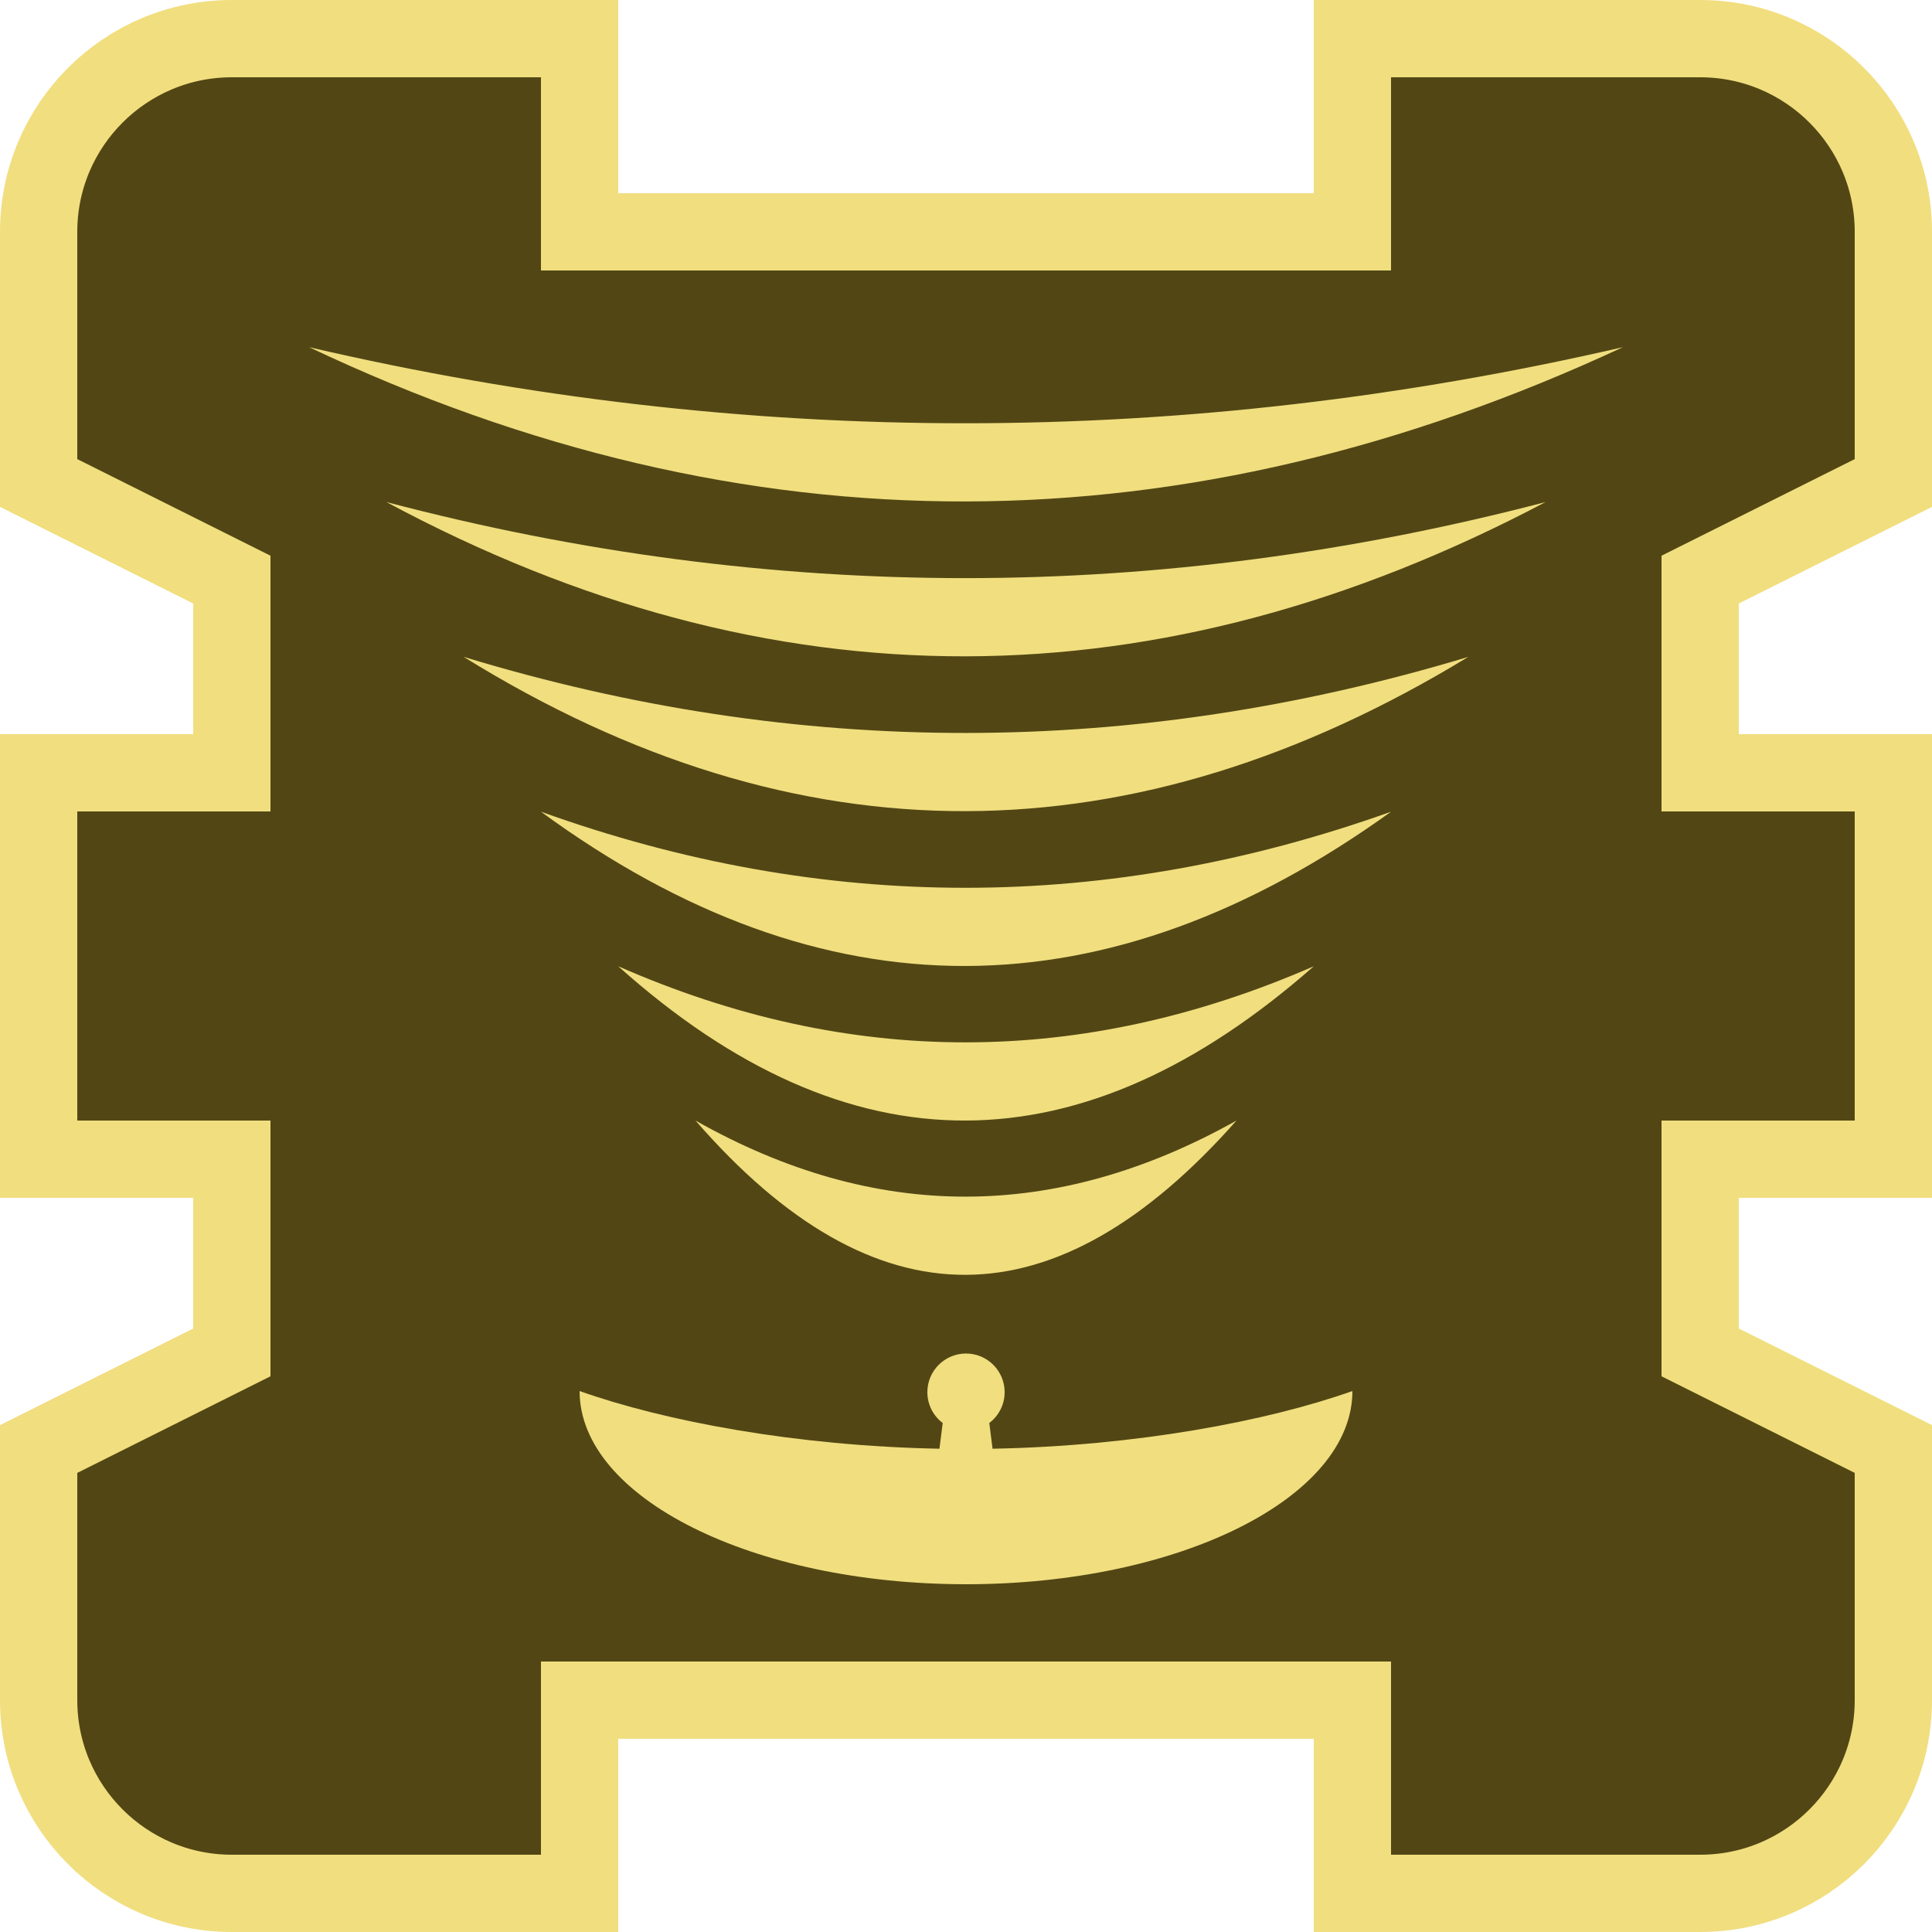 <?xml version="1.0" encoding="UTF-8" standalone="no"?><!DOCTYPE svg PUBLIC "-//W3C//DTD SVG 1.1//EN" "http://www.w3.org/Graphics/SVG/1.1/DTD/svg11.dtd"><svg width="100%" height="100%" viewBox="0 0 50 50" version="1.1" xmlns="http://www.w3.org/2000/svg" xmlns:xlink="http://www.w3.org/1999/xlink" xml:space="preserve" xmlns:serif="http://www.serif.com/" style="fill-rule:evenodd;clip-rule:evenodd;stroke-miterlimit:2.5;"><rect id="damage-damaged-comms" x="0" y="0" width="50" height="50" style="fill:none;"/><clipPath id="_clip1"><rect id="damage-damaged-comms1" serif:id="damage-damaged-comms" x="0" y="0" width="50" height="50"/></clipPath><g clip-path="url(#_clip1)"><g id="Damage-Hit-Frame" serif:id="Damage Hit Frame"><path id="Damage-Hit-Frame1" serif:id="Damage Hit Frame" d="M49,37.5L49,44C49,46.76 46.76,49 44,49L35,49L35,44L15,44L15,49L6,49C3.24,49 1,46.76 1,44L1,37.5L6,35L6,30L1,30L1,20L6,20L6,15L1,12.5L1,6C1,3.24 3.24,1 6,1L15,1L15,6L35,6L35,1L44,1C46.76,1 49,3.24 49,6L49,12.5L44,15L44,20L49,20L49,30L44,30L44,35L49,37.5Z" style="fill:#524714;stroke:#f1de7f;stroke-width:2px;"/></g><g id="Comms"><path id="Comms1" serif:id="Comms" d="M24.397,36.827C24.156,36.644 24,36.355 24,36.029C24,35.478 24.448,35.029 25,35.029C25.552,35.029 26,35.478 26,36.029C26,36.355 25.844,36.644 25.603,36.827L25.687,37.493C29.409,37.422 32.801,36.78 35,36C35,38.76 30.519,41 25,41C19.481,41 15,38.76 15,36C17.199,36.78 20.591,37.422 24.313,37.493L24.397,36.827ZM18,29C20.333,30.318 22.667,30.972 25,30.969C27.333,30.966 29.667,30.307 32,29C27.333,34.278 22.667,34.369 18,29ZM16,25.007C19,26.325 22,26.979 25,26.976C28,26.974 31,26.315 34,25.007C28,30.285 22,30.376 16,25.007ZM14,21.007C17.667,22.325 21.333,22.979 25,22.976C28.667,22.974 32.333,22.315 36,21.007C28.667,26.285 21.333,26.376 14,21.007ZM12,17C16.333,18.318 20.667,18.972 25,18.969C29.333,18.966 33.667,18.307 38,17C29.333,22.278 20.667,22.369 12,17ZM10,12.993C15,14.31 20,14.964 25,14.962C30,14.959 35,14.3 40,12.993C30,18.271 20,18.362 10,12.993ZM8,8.985C13.667,10.303 19.333,10.957 25,10.954C30.667,10.952 36.333,10.293 42,8.985C30.667,14.263 19.333,14.354 8,8.985Z" style="fill:#f1de7f;"/></g></g></svg>